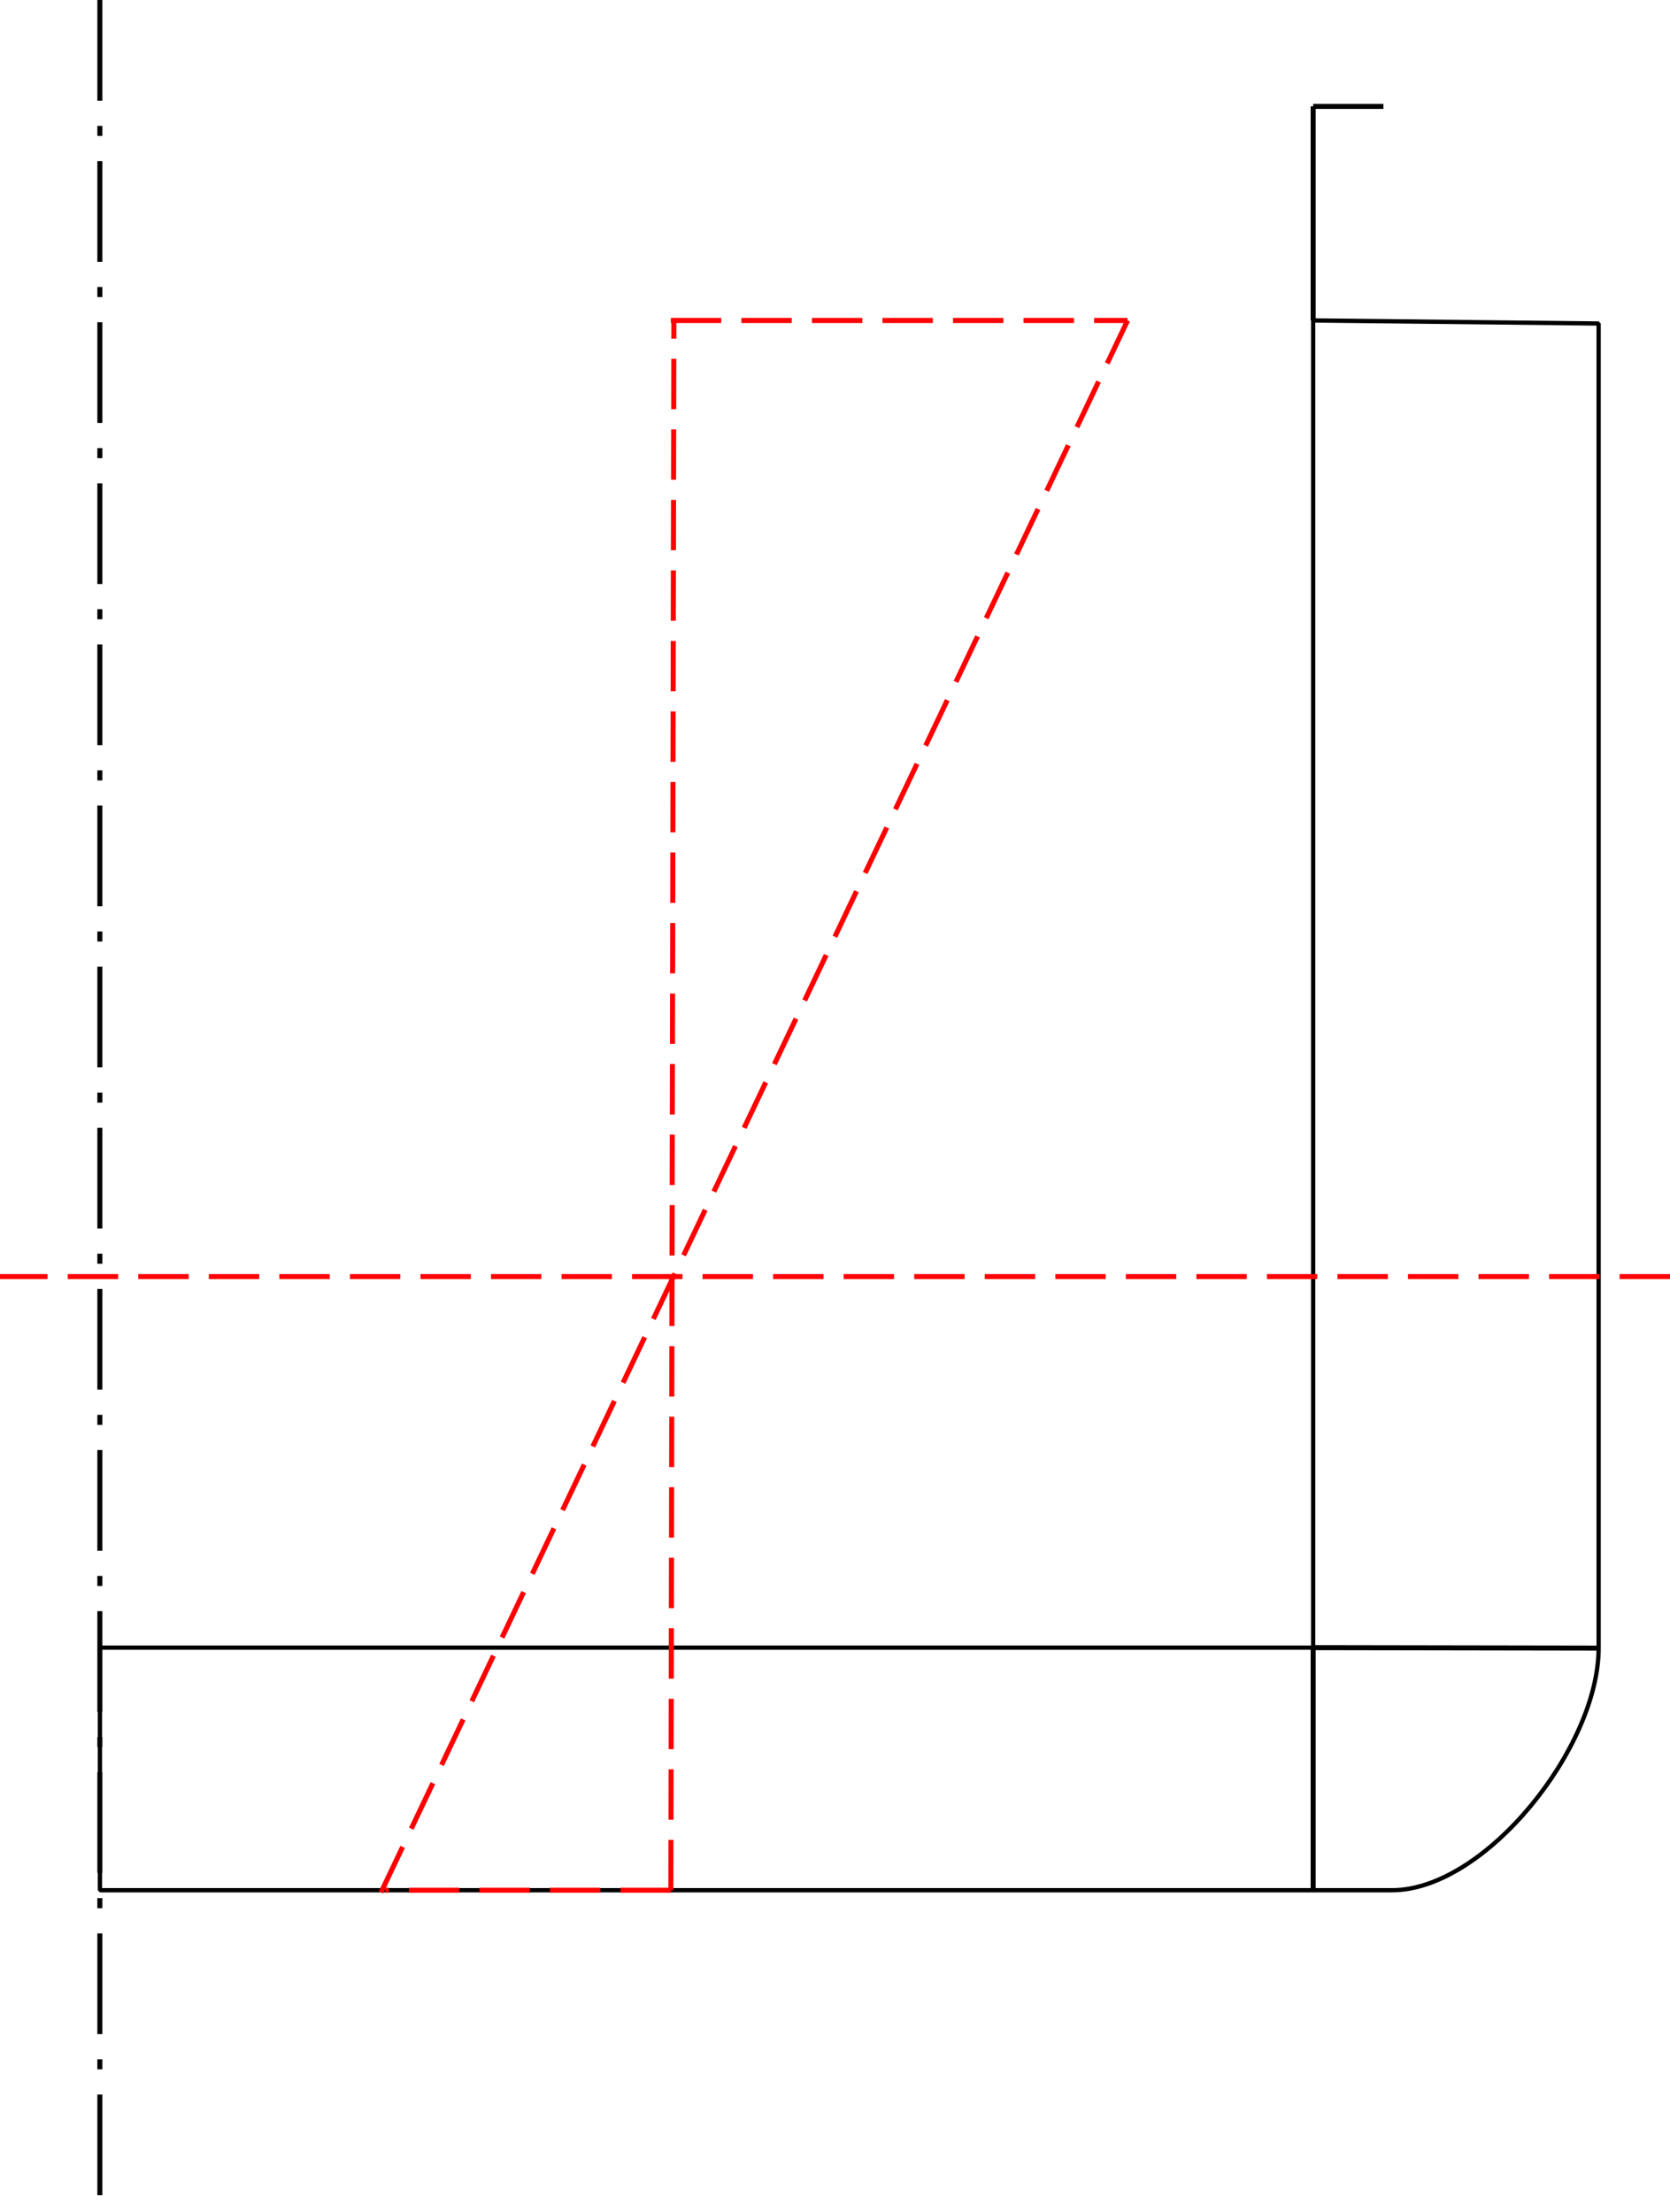 <?xml version="1.0" encoding="UTF-8" standalone="no"?>
<!-- Created with Inkscape (http://www.inkscape.org/) -->

<svg
   width="117mm"
   height="155mm"
   viewBox="0 0 117 155"
   version="1.1"
   id="svg1"
   inkscape:version="1.4 (e7c3feb100, 2024-10-09)"
   sodipodi:docname="mainframe.svg"
   xmlns:inkscape="http://www.inkscape.org/namespaces/inkscape"
   xmlns:sodipodi="http://sodipodi.sourceforge.net/DTD/sodipodi-0.dtd"
   xmlns="http://www.w3.org/2000/svg"
   xmlns:svg="http://www.w3.org/2000/svg">
  <sodipodi:namedview
     id="namedview1"
     pagecolor="#ffffff"
     bordercolor="#000000"
     borderopacity="0.25"
     inkscape:showpageshadow="2"
     inkscape:pageopacity="0.0"
     inkscape:pagecheckerboard="0"
     inkscape:deskcolor="#d1d1d1"
     inkscape:document-units="mm"
     showgrid="true"
     inkscape:zoom="0.77593294"
     inkscape:cx="-10.954555"
     inkscape:cy="179.78358"
     inkscape:window-width="2752"
     inkscape:window-height="1080"
     inkscape:window-x="0"
     inkscape:window-y="0"
     inkscape:window-maximized="1"
     inkscape:current-layer="layer1">
    <inkscape:grid
       id="grid2"
       units="mm"
       originx="-63"
       originy="-127.545"
       spacingx="1"
       spacingy="1"
       empcolor="#0099e5"
       empopacity="0.302"
       color="#0099e5"
       opacity="0.149"
       empspacing="5"
       enabled="true"
       visible="true" />
  </sodipodi:namedview>
  <defs
     id="defs1" />
  <g
     inkscape:label="Layer 1"
     inkscape:groupmode="layer"
     id="layer1"
     transform="translate(-63,-127.545)">
    <path
       style="fill:none;stroke:#000000;stroke-width:0.3;stroke-linejoin:bevel;stroke-dasharray:none;stroke-opacity:1"
       d="m 70,260 h 90.517 c 6.517,0 14.483,-9.98 14.483,-16.967 V 150.215 L 155,150 v 93 H 70 Z"
       id="path2"
       sodipodi:nodetypes="cccccccc" />
    <path
       style="fill:none;stroke:#000000;stroke-width:0.353;stroke-linejoin:bevel;stroke-dasharray:7.056, 1.764, 0.706, 1.764;stroke-dashoffset:0;stroke-opacity:1"
       d="M 69.996,127.545 V 282.545"
       id="path3" />
    <path
       style="fill:none;stroke:#000000;stroke-width:0.353;stroke-linejoin:bevel;stroke-dasharray:none;stroke-dashoffset:0;stroke-opacity:1"
       d="m 155,243 v 17"
       id="path4" />
    <path
       style="fill:none;stroke:#000000;stroke-width:0.353;stroke-linejoin:bevel;stroke-dasharray:none;stroke-dashoffset:0;stroke-opacity:1"
       d="m 155,243 20,0.033"
       id="path5" />
    <path
       style="fill:none;stroke:#000000;stroke-width:0.353;stroke-linejoin:bevel;stroke-dasharray:none;stroke-dashoffset:0;stroke-opacity:1"
       d="M 155,150 V 135"
       id="path6" />
    <path
       style="fill:none;stroke:#000000;stroke-width:0.353;stroke-linejoin:bevel;stroke-dasharray:none;stroke-dashoffset:0;stroke-opacity:1"
       d="M 159.923,135 H 155"
       id="path7" />
    <path
       style="fill:none;stroke:#ff0000;stroke-width:0.353;stroke-linejoin:bevel;stroke-dasharray:3.53, 1.412;stroke-dashoffset:0;stroke-opacity:1"
       d="m 110,260 0.211,-110"
       id="path8"
       sodipodi:nodetypes="cc" />
    <path
       style="fill:none;stroke:#ff0000;stroke-width:0.353;stroke-linejoin:bevel;stroke-dasharray:3.53, 1.412;stroke-dashoffset:0;stroke-opacity:1"
       d="M 180,217 H 63"
       id="path9" />
    <path
       style="fill:none;stroke:#ff0000;stroke-width:0.353;stroke-linejoin:bevel;stroke-dasharray:3.53, 1.412;stroke-dashoffset:0;stroke-opacity:1"
       d="M 89.695,260.15 142,150"
       id="path10"
       sodipodi:nodetypes="cc" />
    <path
       style="fill:none;stroke:#ff0000;stroke-width:0.353;stroke-linejoin:bevel;stroke-dasharray:3.53, 1.412;stroke-dashoffset:0;stroke-opacity:1"
       d="M 110,150 142,150"
       id="path11" />
    <path
       style="fill:none;stroke:#ff0000;stroke-width:0.353;stroke-linejoin:bevel;stroke-dasharray:3.53, 1.412;stroke-dashoffset:0;stroke-opacity:1"
       d="M 110,260 H 90"
       id="path12" />
  </g>
</svg>
